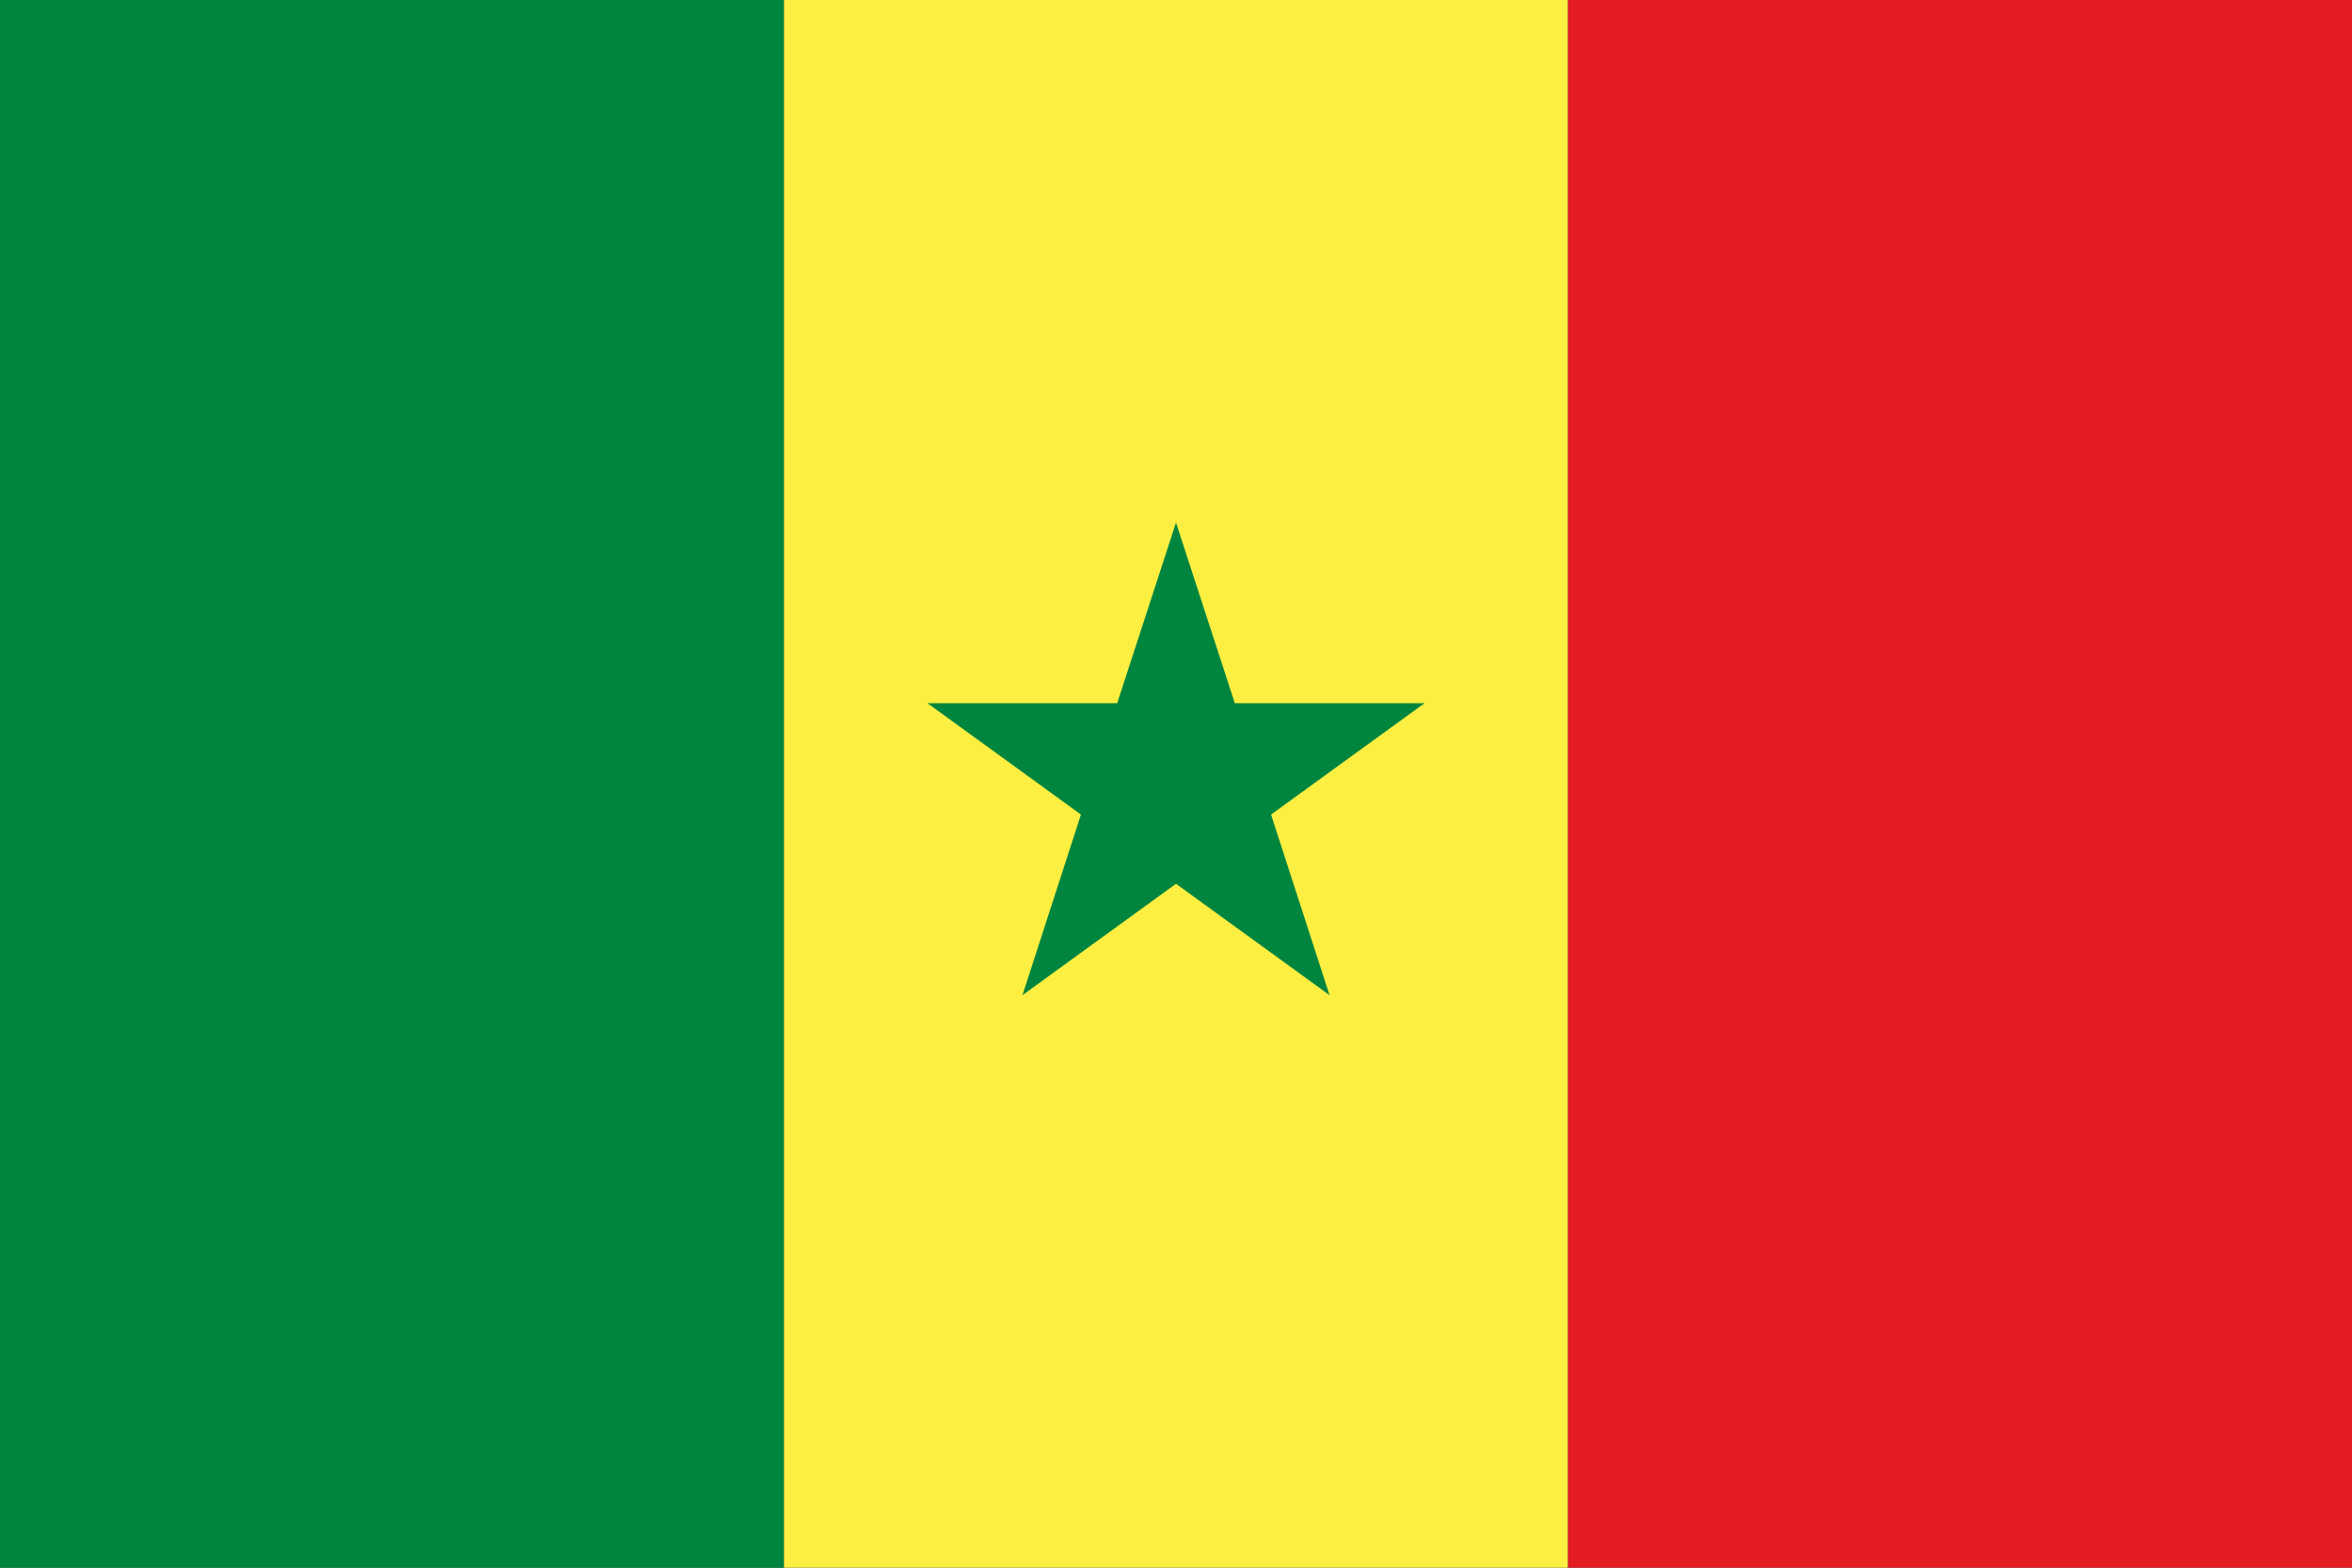 <?xml version="1.0" encoding="utf-8"?>
<!-- Generator: Adobe Illustrator 25.2.1, SVG Export Plug-In . SVG Version: 6.00 Build 0)  -->
<svg version="1.1" id="Layer_1" xmlns="http://www.w3.org/2000/svg" xmlns:xlink="http://www.w3.org/1999/xlink" x="0px" y="0px"
	 viewBox="0 0 720 480" style="enable-background:new 0 0 720 480;" xml:space="preserve">
<rect x="0" y="0" width="720" height="480" fill="#333333" stroke="none"/>
<g>
	<path style="fill:#00853F;" d="M0,0h240v480H0V0z"/>
	<path style="fill:#FDEF42;" d="M240,0h240v480H240V0z"/>
	<path style="fill:#E31B23;" d="M480,0h240v480H480V0z"/>
	<polygon style="fill:#00853F;" points="389.1,249.4 436.1,215.3 378,215.3 360,160 342,215.3 283.9,215.3 330.9,249.4 313,304.7 
		360,270.6 407,304.7 	"/>
</g>
</svg>
